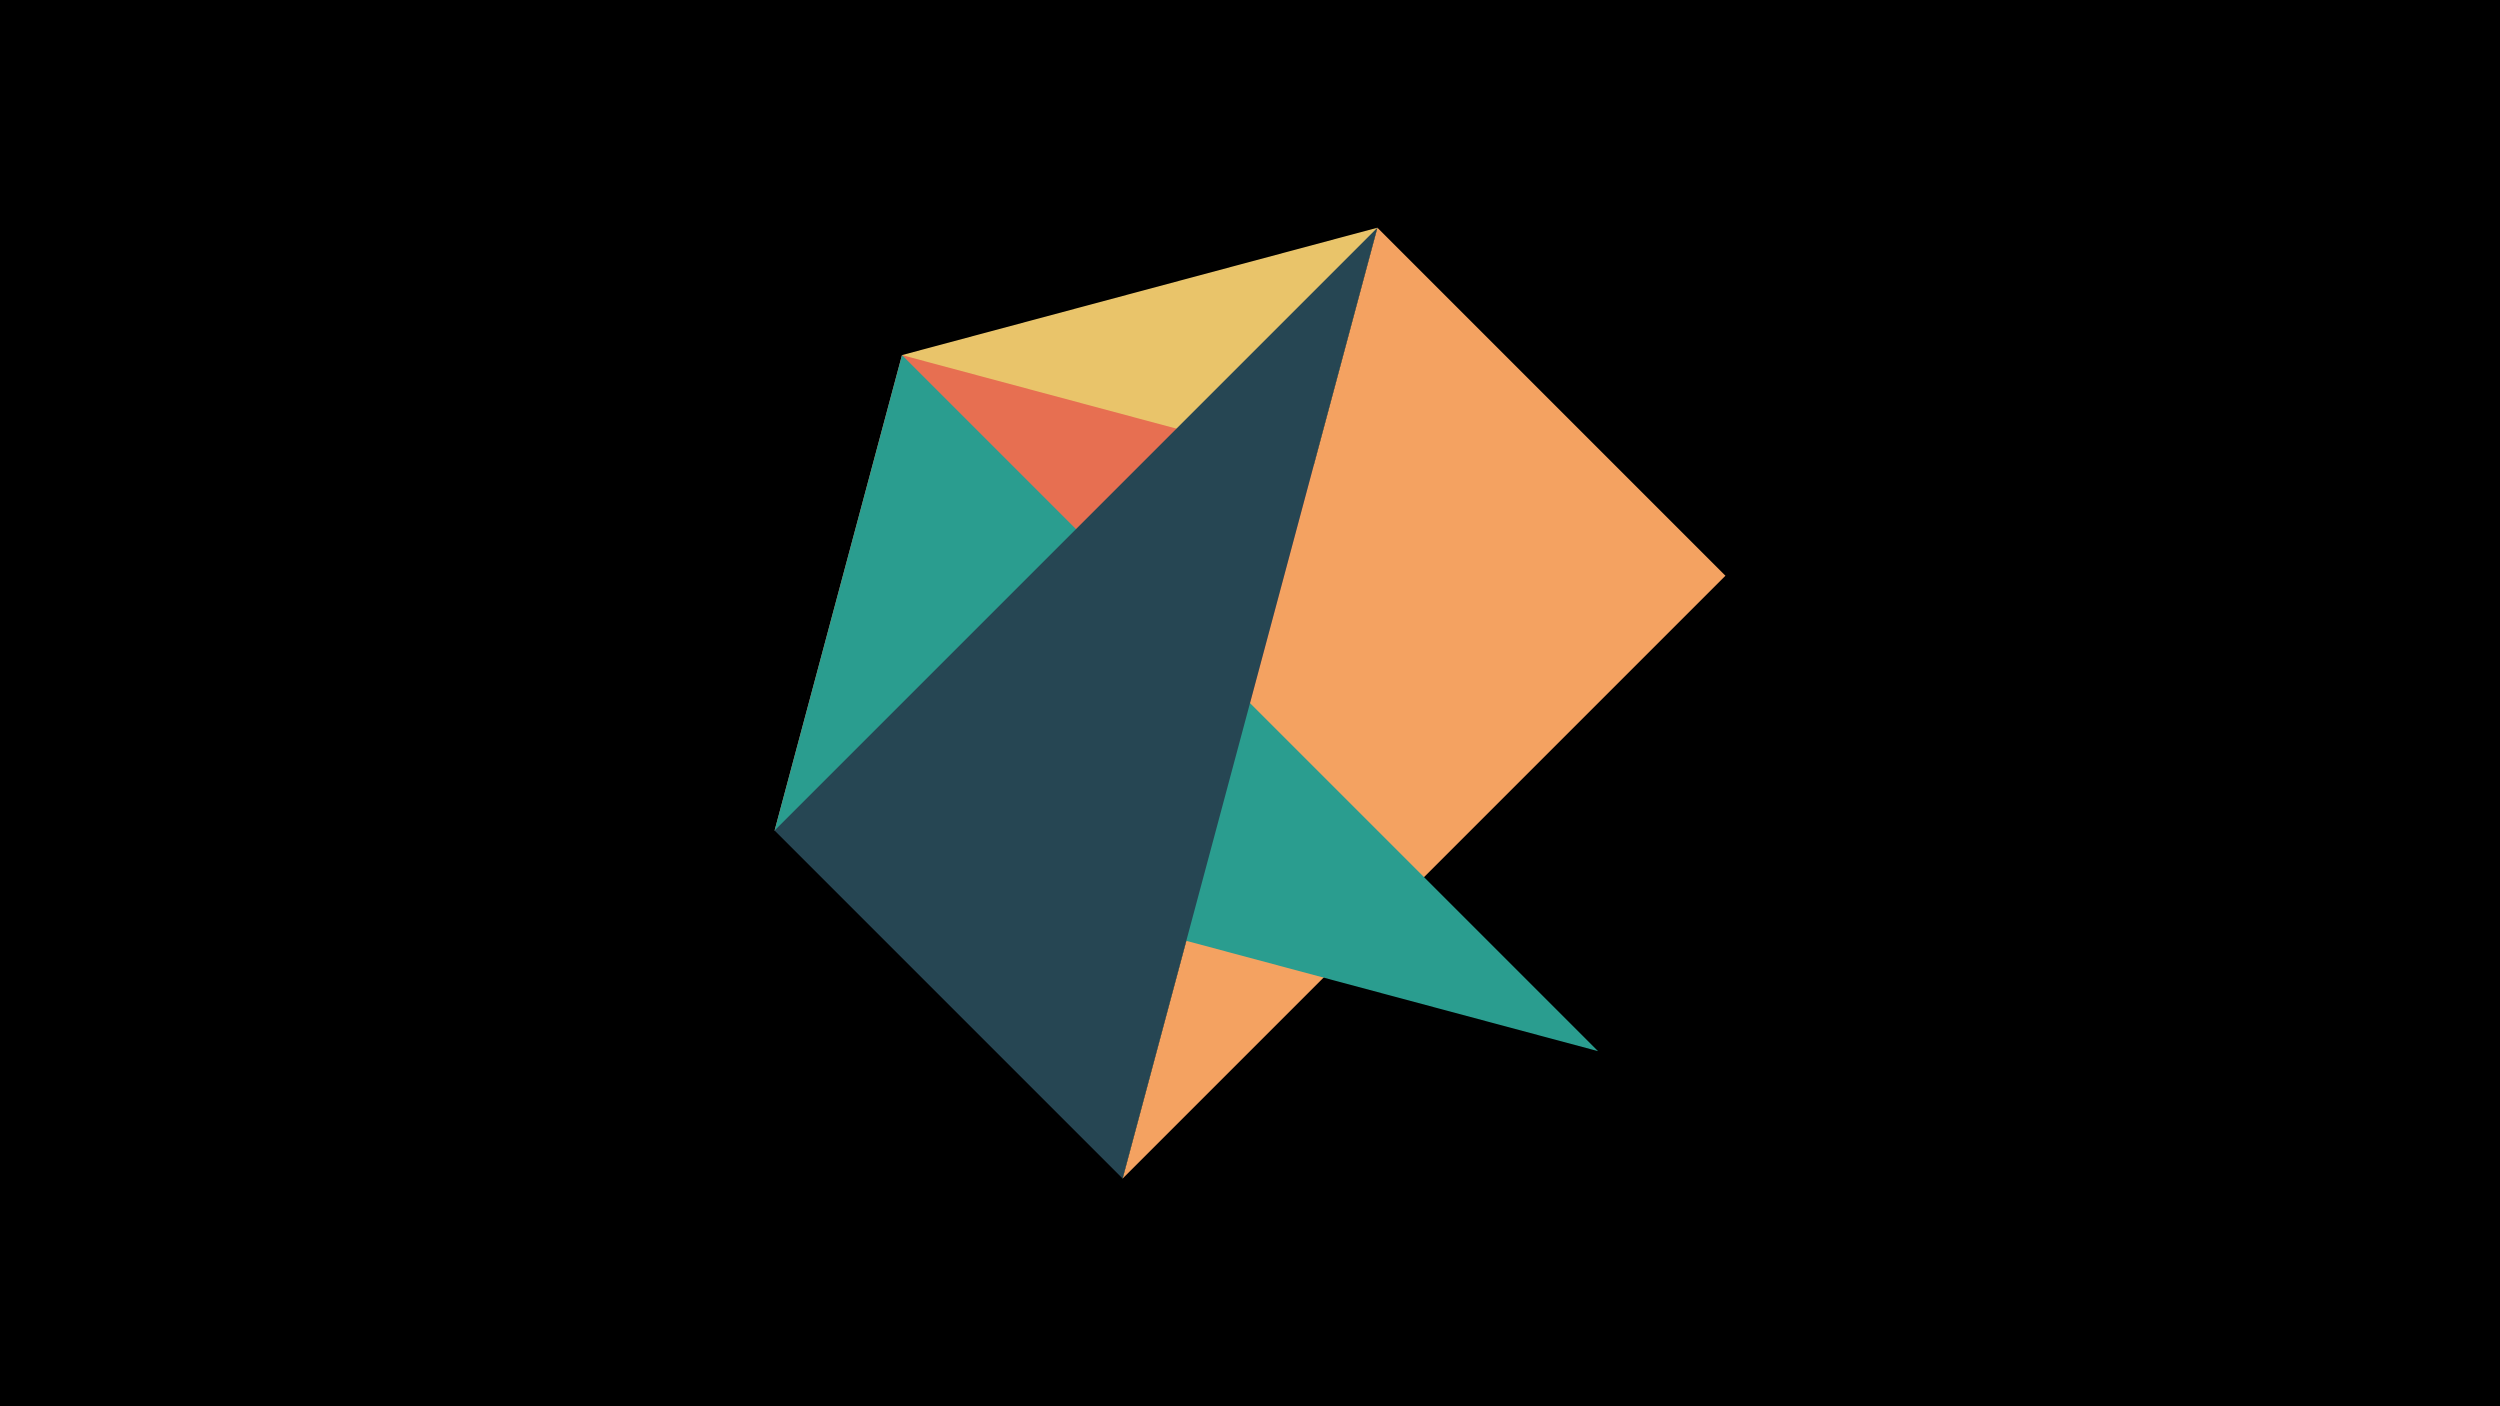 <svg width="1200" height="675" viewBox="-500 -500 1200 675" xmlns="http://www.w3.org/2000/svg"><title>juwel 18984</title><path d="M-500-500h1200v675h-1200z" fill="#000"/><path d="M161.146,-390.7L-67.054,-329.554 38.854,65.7 Z" fill="#e9c46a"/><path d="M328.2,-223.646L-128.2,-101.354 -67.054,-329.554 Z" fill="#e76f51"/><path d="M38.854,65.7L161.146,-390.7 328.2,-223.646 Z" fill="#f4a261"/><path d="M267.054,4.554L-67.054,-329.554 -128.2,-101.354 Z" fill="#2a9d8f"/><path d="M-128.2,-101.354L161.146,-390.7 38.854,65.7 Z" fill="#264653"/></svg>